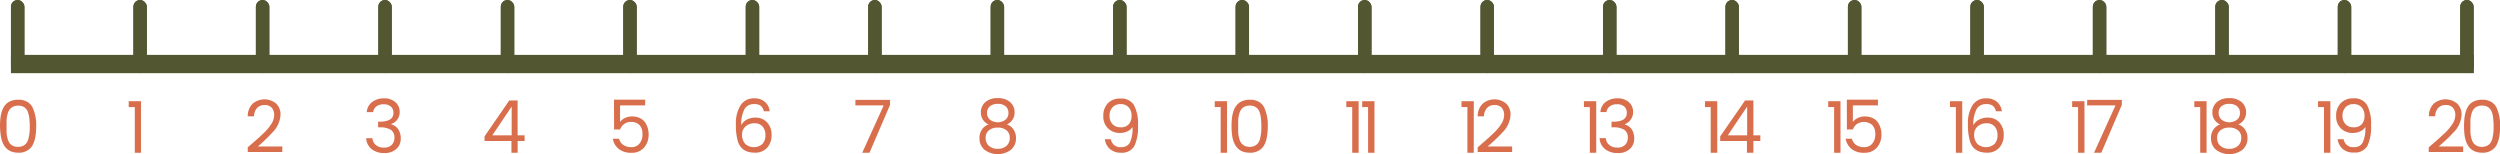 <svg id="Layer_1" data-name="Layer 1" xmlns="http://www.w3.org/2000/svg" viewBox="0 0 686.23 42.33"><defs><style>.cls-1{isolation:isolate;}.cls-2{fill:#d96e4c;}.cls-3{fill:#525731;}</style></defs><title>number line</title><g class="cls-1"><path class="cls-2" d="M1.49,28.75a3.85,3.85,0,0,1,1.42-1,5.55,5.55,0,0,1,2.19-.38,4.71,4.71,0,0,1,2.31.55,3.69,3.69,0,0,1,1.53,1.58,11.49,11.49,0,0,1,1,5.14q0,4.15-1.46,5.88A4.36,4.36,0,0,1,5,41.91q-4.2,0-4.83-5A20.67,20.67,0,0,1,0,34.63a18.69,18.69,0,0,1,.13-2.31,9.18,9.18,0,0,1,.47-2A5,5,0,0,1,1.49,28.75Zm6.16,2a2.52,2.52,0,0,0-1-1.32A2.86,2.86,0,0,0,5.05,29a3.24,3.24,0,0,0-1.53.32,2.53,2.53,0,0,0-.94.82,4.08,4.08,0,0,0-.53,1.29,8.66,8.66,0,0,0-.25,1.52q0,.73,0,1.72t0,1.72a8.66,8.66,0,0,0,.25,1.52,4.07,4.07,0,0,0,.53,1.29,2.52,2.52,0,0,0,.94.82A3,3,0,0,0,5,40.3,3,3,0,0,0,6.38,40a2.61,2.61,0,0,0,.95-.82,3.67,3.67,0,0,0,.52-1.3A12.09,12.09,0,0,0,8.17,35a21.7,21.7,0,0,0-.11-2.49A8.3,8.3,0,0,0,7.65,30.74Z"/></g><g class="cls-1"><path class="cls-2" d="M37,41.93V29.39H35.33V27.78h3.37V41.93Z"/></g><g class="cls-1"><path class="cls-2" d="M68,41.73V40.44l1.49-1.29q1-.88,1.51-1.33l1.3-1.21a14.86,14.86,0,0,0,1.23-1.29q.42-.52.88-1.2a4.54,4.54,0,0,0,.85-2.52,3,3,0,0,0-.64-2,2.5,2.5,0,0,0-2-.76,2.62,2.62,0,0,0-2.1.85,3.56,3.56,0,0,0-.79,2.24H68a4.8,4.8,0,0,1,1.33-3.44,5,5,0,0,1,6.47-.06A4.08,4.08,0,0,1,77,31.55a7.4,7.4,0,0,1-2.29,4.88q-.83.9-1.28,1.32Q72.22,39,70.78,40.2h6.71v1.53Z"/></g><g class="cls-1"><path class="cls-2" d="M102.16,28a5.16,5.16,0,0,1,3.26-1,4.46,4.46,0,0,1,3.14,1.06,3.48,3.48,0,0,1,1.15,2.69,3.39,3.39,0,0,1-.65,2.06,3.23,3.23,0,0,1-1.68,1.21v.1a3.36,3.36,0,0,1,1.89,1.31A4.44,4.44,0,0,1,110,38.1a3.68,3.68,0,0,1-1.19,2.77A4.59,4.59,0,0,1,105.48,42,5.33,5.33,0,0,1,102,40.93a4.07,4.07,0,0,1-1.48-3h1.7a2.68,2.68,0,0,0,.94,1.86,3.29,3.29,0,0,0,2.23.73,2.87,2.87,0,0,0,2.13-.75,2.62,2.62,0,0,0,.74-1.92,2.48,2.48,0,0,0-1-2.23,5.53,5.53,0,0,0-3-.66h-.47V33.4h.49Q108,33.36,108,31a2.23,2.23,0,0,0-.7-1.73,2.81,2.81,0,0,0-2-.64,3.09,3.09,0,0,0-2,.59,2.44,2.44,0,0,0-.89,1.56h-1.74A3.71,3.71,0,0,1,102.16,28Z"/></g><g class="cls-1"><path class="cls-2" d="M140.39,41.93V38.7H133V37.43l6.79-9.85h2.29v9.57H144V38.7h-1.91v3.23Zm.06-4.78V29.25l-5.31,7.89Z"/></g><g class="cls-1"><path class="cls-2" d="M168.54,27.36h8.54v1.57H170.2V33.5a3.26,3.26,0,0,1,1.32-1.1,4.5,4.5,0,0,1,2-.44,4.92,4.92,0,0,1,2.07.43,3.49,3.49,0,0,1,1.45,1.17,5.71,5.71,0,0,1,1,3.27,5.39,5.39,0,0,1-1.24,3.68,4.38,4.38,0,0,1-3.48,1.42,5.34,5.34,0,0,1-3.51-1.06,4.56,4.56,0,0,1-1.59-2.79h1.72a2.9,2.9,0,0,0,1.13,1.69,3.8,3.8,0,0,0,2.27.62,2.73,2.73,0,0,0,2.21-1,3.89,3.89,0,0,0,.8-2.57,3.53,3.53,0,0,0-.8-2.48,3.08,3.08,0,0,0-2.38-.87,3,3,0,0,0-1.83.56,3.31,3.31,0,0,0-1.14,1.51h-1.64Z"/></g><g class="cls-1"><path class="cls-2" d="M207,28.58a2.9,2.9,0,0,0-2.62,1.32,9,9,0,0,0-.91,4.46A3.7,3.7,0,0,1,205,32.83a4.94,4.94,0,0,1,2.33-.55,4.21,4.21,0,0,1,3.2,1.29A4.82,4.82,0,0,1,211.79,37a5.13,5.13,0,0,1-1.2,3.54,4.37,4.37,0,0,1-3.45,1.36q-3.59,0-4.6-3.07A16.26,16.26,0,0,1,202,34a9.18,9.18,0,0,1,1.22-5A4.21,4.21,0,0,1,207,27a4.27,4.27,0,0,1,3,1,4,4,0,0,1,1.29,2.54h-1.62a2.71,2.71,0,0,0-.89-1.53A2.84,2.84,0,0,0,207,28.58Zm3.1,8.56a3.52,3.52,0,0,0-.78-2.41,2.79,2.79,0,0,0-2.21-.89,3.65,3.65,0,0,0-2.41.81,2.89,2.89,0,0,0-1,2.36,3.49,3.49,0,0,0,.85,2.47,3.55,3.55,0,0,0,4.71.05A3.35,3.35,0,0,0,210.1,37.14Z"/></g><g class="cls-1"><path class="cls-2" d="M234.8,27.42h9.51v1.36l-5.64,13.15h-2l5.9-13H234.8Z"/></g><g class="cls-1"><path class="cls-2" d="M269.24,30.85a3.63,3.63,0,0,1,1.21-2.8,4.91,4.91,0,0,1,3.43-1.11,4.85,4.85,0,0,1,3.42,1.12,3.67,3.67,0,0,1,1.2,2.81,3.5,3.5,0,0,1-.59,2,3.59,3.59,0,0,1-1.54,1.29,3.54,3.54,0,0,1,1.82,1.37,4,4,0,0,1,.69,2.36,4.06,4.06,0,0,1-1.38,3.22,6.07,6.07,0,0,1-7.26,0,4.06,4.06,0,0,1-1.38-3.22,4,4,0,0,1,.69-2.36,3.54,3.54,0,0,1,1.83-1.37A3.47,3.47,0,0,1,269.24,30.85Zm7.93,7a2.54,2.54,0,0,0-.91-2.1,3.68,3.68,0,0,0-2.38-.73,3.77,3.77,0,0,0-2.4.73,2.52,2.52,0,0,0-.93,2.11,2.77,2.77,0,0,0,.9,2.18,3.51,3.51,0,0,0,2.42.8,3.44,3.44,0,0,0,2.41-.81A2.8,2.8,0,0,0,277.17,37.8ZM276.81,31a2.28,2.28,0,0,0-.78-1.82,3.2,3.2,0,0,0-2.15-.67,3.24,3.24,0,0,0-2.16.67,2.26,2.26,0,0,0-.79,1.82,2.34,2.34,0,0,0,.82,1.86,3.53,3.53,0,0,0,4.24,0A2.34,2.34,0,0,0,276.81,31Z"/></g><g class="cls-1"><path class="cls-2" d="M307.82,40.38a2.49,2.49,0,0,0,2.31-1.22,9,9,0,0,0,.73-4.29,3.27,3.27,0,0,1-1.43,1.21,4.72,4.72,0,0,1-2,.42,4.56,4.56,0,0,1-3.27-1.25,4.49,4.49,0,0,1-1.31-3.42,4.83,4.83,0,0,1,1.24-3.48,4.54,4.54,0,0,1,3.45-1.3,4,4,0,0,1,3.71,1.78,10.8,10.8,0,0,1,1.12,5.6,11.88,11.88,0,0,1-1,5.65,3.82,3.82,0,0,1-3.64,1.83,4.37,4.37,0,0,1-3.12-1.06,4.32,4.32,0,0,1-1.34-2.65h1.64A2.61,2.61,0,0,0,307.82,40.38Zm-3.26-8.62a3.29,3.29,0,0,0,.8,2.3,2.91,2.91,0,0,0,2.27.88,2.83,2.83,0,0,0,2.22-.84,3.34,3.34,0,0,0,.75-2.31,3.32,3.32,0,0,0-.8-2.34,2.85,2.85,0,0,0-2.2-.87,2.89,2.89,0,0,0-2.22.88A3.24,3.24,0,0,0,304.56,31.76Z"/></g><g class="cls-1"><path class="cls-2" d="M335.06,41.93V29.39h-1.62V27.78h3.37V41.93Z"/><path class="cls-2" d="M339.57,28.75a3.85,3.85,0,0,1,1.42-1,5.55,5.55,0,0,1,2.19-.38,4.71,4.71,0,0,1,2.31.55A3.69,3.69,0,0,1,347,29.49a11.49,11.49,0,0,1,1,5.14q0,4.15-1.46,5.88A4.36,4.36,0,0,1,343,41.91q-4.2,0-4.83-5a20.67,20.67,0,0,1-.12-2.32,18.69,18.69,0,0,1,.13-2.31,9.18,9.18,0,0,1,.47-2A5,5,0,0,1,339.57,28.75Zm6.16,2a2.52,2.52,0,0,0-1-1.32,2.86,2.86,0,0,0-1.61-.45,3.24,3.24,0,0,0-1.53.32,2.53,2.53,0,0,0-.94.82,4.08,4.08,0,0,0-.53,1.29,8.66,8.66,0,0,0-.25,1.52q0,.73,0,1.72t0,1.72a8.66,8.66,0,0,0,.25,1.52,4.07,4.07,0,0,0,.53,1.29,2.52,2.52,0,0,0,.94.82,3.36,3.36,0,0,0,2.86,0,2.61,2.61,0,0,0,.95-.82,3.67,3.67,0,0,0,.52-1.3,12.14,12.14,0,0,0,.31-2.89,21.74,21.74,0,0,0-.11-2.49A8.34,8.34,0,0,0,345.73,30.74Z"/></g><g class="cls-1"><path class="cls-2" d="M371.17,41.93V29.39h-1.62V27.78h3.38V41.93Z"/><path class="cls-2" d="M375.53,41.93V29.39h-1.62V27.78h3.37V41.93Z"/></g><g class="cls-1"><path class="cls-2" d="M402.79,41.93V29.39h-1.62V27.78h3.37V41.93Z"/><path class="cls-2" d="M405.61,41.73V40.44l1.49-1.29q1-.88,1.51-1.33l1.3-1.21a14.76,14.76,0,0,0,1.23-1.29q.42-.52.88-1.2a4.54,4.54,0,0,0,.85-2.52,3,3,0,0,0-.64-2,2.5,2.5,0,0,0-2-.76,2.62,2.62,0,0,0-2.1.85,3.56,3.56,0,0,0-.79,2.24h-1.72a4.8,4.8,0,0,1,1.33-3.44,5,5,0,0,1,6.47-.06,4.09,4.09,0,0,1,1.21,3.12,7.4,7.4,0,0,1-2.29,4.88q-.83.9-1.28,1.32-1.26,1.23-2.7,2.45h6.71v1.53Z"/></g><g class="cls-1"><path class="cls-2" d="M436.4,41.93V29.39h-1.62V27.78h3.37V41.93Z"/><path class="cls-2" d="M440.73,28a5.15,5.15,0,0,1,3.26-1,4.47,4.47,0,0,1,3.14,1.06,3.48,3.48,0,0,1,1.15,2.69,3.39,3.39,0,0,1-.65,2.06A3.23,3.23,0,0,1,446,34.08v.1a3.36,3.36,0,0,1,1.89,1.31,4.44,4.44,0,0,1,.69,2.61,3.68,3.68,0,0,1-1.19,2.77A4.59,4.59,0,0,1,444,42a5.33,5.33,0,0,1-3.44-1.08,4.07,4.07,0,0,1-1.48-3h1.7a2.69,2.69,0,0,0,.94,1.86,3.29,3.29,0,0,0,2.23.73,2.87,2.87,0,0,0,2.13-.75,2.62,2.62,0,0,0,.74-1.92,2.48,2.48,0,0,0-1-2.23,5.53,5.53,0,0,0-3-.66h-.47V33.4h.49q3.71,0,3.71-2.41a2.23,2.23,0,0,0-.7-1.73,2.82,2.82,0,0,0-2-.64,3.08,3.08,0,0,0-2,.59,2.44,2.44,0,0,0-.89,1.56H439.3A3.7,3.7,0,0,1,440.73,28Z"/></g><g class="cls-1"><path class="cls-2" d="M469.57,41.93V29.39H468V27.78h3.37V41.93Z"/><path class="cls-2" d="M479.52,41.93V38.7h-7.34V37.43L479,27.58h2.29v9.57h1.91V38.7h-1.91v3.23Zm.06-4.78V29.25l-5.31,7.89Z"/></g><g class="cls-1"><path class="cls-2" d="M503.45,41.93V29.39h-1.62V27.78h3.37V41.93Z"/><path class="cls-2" d="M506.94,27.36h8.54v1.57H508.6V33.5a3.26,3.26,0,0,1,1.32-1.1,4.51,4.51,0,0,1,2-.44,4.92,4.92,0,0,1,2.07.43,3.49,3.49,0,0,1,1.45,1.17,5.71,5.71,0,0,1,1,3.27,5.4,5.4,0,0,1-1.24,3.68,4.38,4.38,0,0,1-3.48,1.42,5.34,5.34,0,0,1-3.51-1.06,4.56,4.56,0,0,1-1.59-2.79h1.72a2.9,2.9,0,0,0,1.13,1.69,3.8,3.8,0,0,0,2.27.62,2.73,2.73,0,0,0,2.21-1,3.88,3.88,0,0,0,.8-2.57,3.53,3.53,0,0,0-.8-2.48,3.51,3.51,0,0,0-4.21-.31,3.31,3.31,0,0,0-1.14,1.51h-1.64Z"/></g><g class="cls-1"><path class="cls-2" d="M536.87,41.93V29.39h-1.62V27.78h3.37V41.93Z"/><path class="cls-2" d="M545.2,28.58a2.9,2.9,0,0,0-2.62,1.32,9,9,0,0,0-.91,4.46,3.7,3.7,0,0,1,1.58-1.53,4.94,4.94,0,0,1,2.33-.55,4.22,4.22,0,0,1,3.2,1.29A4.83,4.83,0,0,1,550,37a5.13,5.13,0,0,1-1.2,3.54,4.37,4.37,0,0,1-3.45,1.36q-3.59,0-4.6-3.07a16.3,16.3,0,0,1-.57-4.88,9.18,9.18,0,0,1,1.22-5A4.21,4.21,0,0,1,545.2,27a4.27,4.27,0,0,1,3,1,4,4,0,0,1,1.29,2.54h-1.62a2.71,2.71,0,0,0-.89-1.53A2.84,2.84,0,0,0,545.2,28.58Zm3.1,8.56a3.52,3.52,0,0,0-.78-2.41,2.79,2.79,0,0,0-2.21-.89,3.65,3.65,0,0,0-2.41.81,2.89,2.89,0,0,0-1,2.36,3.49,3.49,0,0,0,.85,2.47,3.55,3.55,0,0,0,4.71.05A3.35,3.35,0,0,0,548.3,37.14Z"/></g><g class="cls-1"><path class="cls-2" d="M570.41,41.93V29.39h-1.62V27.78h3.38V41.93Z"/><path class="cls-2" d="M572.92,27.42h9.51v1.36l-5.64,13.15h-2l5.9-13h-7.79Z"/></g><g class="cls-1"><path class="cls-2" d="M603.94,41.93V29.39h-1.62V27.78h3.37V41.93Z"/><path class="cls-2" d="M607.28,30.85a3.62,3.62,0,0,1,1.21-2.8,4.91,4.91,0,0,1,3.43-1.11,4.85,4.85,0,0,1,3.42,1.12,3.67,3.67,0,0,1,1.2,2.81,3.5,3.5,0,0,1-.59,2,3.6,3.6,0,0,1-1.54,1.29,3.54,3.54,0,0,1,1.82,1.37,4,4,0,0,1,.69,2.36,4.06,4.06,0,0,1-1.38,3.22,6.07,6.07,0,0,1-7.26,0,4.06,4.06,0,0,1-1.38-3.22,4,4,0,0,1,.69-2.36,3.53,3.53,0,0,1,1.83-1.37A3.47,3.47,0,0,1,607.28,30.85Zm7.93,7a2.54,2.54,0,0,0-.91-2.1,3.68,3.68,0,0,0-2.38-.73,3.76,3.76,0,0,0-2.4.73,2.52,2.52,0,0,0-.93,2.11,2.77,2.77,0,0,0,.9,2.18,3.51,3.51,0,0,0,2.42.8,3.44,3.44,0,0,0,2.41-.81A2.8,2.8,0,0,0,615.21,37.8ZM614.85,31a2.28,2.28,0,0,0-.78-1.82,3.2,3.2,0,0,0-2.15-.67,3.24,3.24,0,0,0-2.16.67A2.26,2.26,0,0,0,609,31a2.34,2.34,0,0,0,.82,1.86,3.54,3.54,0,0,0,4.24,0A2.34,2.34,0,0,0,614.85,31Z"/></g><g class="cls-1"><path class="cls-2" d="M637.91,41.93V29.39h-1.62V27.78h3.38V41.93Z"/><path class="cls-2" d="M646.22,40.38a2.49,2.49,0,0,0,2.31-1.22,9,9,0,0,0,.73-4.29,3.27,3.27,0,0,1-1.43,1.21,4.72,4.72,0,0,1-2,.42,4.56,4.56,0,0,1-3.27-1.25,4.49,4.49,0,0,1-1.31-3.42,4.83,4.83,0,0,1,1.24-3.48A4.54,4.54,0,0,1,646,27a4,4,0,0,1,3.71,1.78,10.8,10.8,0,0,1,1.12,5.6,11.88,11.88,0,0,1-1,5.65,3.82,3.82,0,0,1-3.64,1.83A4.37,4.37,0,0,1,643,40.85a4.32,4.32,0,0,1-1.34-2.65h1.64A2.61,2.61,0,0,0,646.22,40.38ZM643,31.76a3.28,3.28,0,0,0,.8,2.3,2.91,2.91,0,0,0,2.27.88,2.82,2.82,0,0,0,2.22-.84,3.34,3.34,0,0,0,.75-2.31,3.32,3.32,0,0,0-.8-2.34,2.85,2.85,0,0,0-2.2-.87,2.89,2.89,0,0,0-2.22.88A3.24,3.24,0,0,0,643,31.76Z"/></g><g class="cls-1"><path class="cls-2" d="M666.67,41.73V40.44l1.49-1.29q1-.88,1.51-1.33L671,36.6a15,15,0,0,0,1.23-1.29q.42-.52.88-1.2a4.54,4.54,0,0,0,.85-2.52,3,3,0,0,0-.64-2,2.5,2.5,0,0,0-2-.76,2.62,2.62,0,0,0-2.1.85,3.56,3.56,0,0,0-.79,2.24h-1.72A4.8,4.8,0,0,1,668,28.49a5,5,0,0,1,6.47-.06,4.08,4.08,0,0,1,1.21,3.12,7.41,7.41,0,0,1-2.29,4.88q-.83.9-1.28,1.32-1.26,1.23-2.7,2.45h6.71v1.53Z"/><path class="cls-2" d="M677.81,28.75a3.85,3.85,0,0,1,1.42-1,5.56,5.56,0,0,1,2.19-.38,4.71,4.71,0,0,1,2.31.55,3.69,3.69,0,0,1,1.53,1.58,11.49,11.49,0,0,1,1,5.14q0,4.15-1.46,5.88a4.36,4.36,0,0,1-3.49,1.39q-4.2,0-4.83-5a20.56,20.56,0,0,1-.12-2.32,18.68,18.68,0,0,1,.13-2.31,9.12,9.12,0,0,1,.47-2A5,5,0,0,1,677.81,28.75Zm6.16,2a2.52,2.52,0,0,0-1-1.32,2.85,2.85,0,0,0-1.61-.45,3.25,3.25,0,0,0-1.53.32,2.55,2.55,0,0,0-.94.82,4.11,4.11,0,0,0-.53,1.29,8.66,8.66,0,0,0-.25,1.52q0,.73,0,1.72t0,1.72a8.66,8.66,0,0,0,.25,1.52,4.1,4.1,0,0,0,.53,1.29,2.54,2.54,0,0,0,.94.82,3.36,3.36,0,0,0,2.86,0,2.62,2.62,0,0,0,.95-.82,3.67,3.67,0,0,0,.52-1.3,12.14,12.14,0,0,0,.31-2.89,21.74,21.74,0,0,0-.11-2.49A8.33,8.33,0,0,0,684,30.74Z"/></g><rect class="cls-3" x="3.01" y="15.08" width="675.99" height="4.98"/><rect class="cls-3" x="675.31" width="3.69" height="20.06" rx="1.84" ry="1.84"/><rect class="cls-3" x="641.7" width="3.69" height="20.06" rx="1.84" ry="1.84"/><rect class="cls-3" x="608.08" width="3.69" height="20.06" rx="1.84" ry="1.84"/><rect class="cls-3" x="574.47" width="3.69" height="20.06" rx="1.84" ry="1.84"/><rect class="cls-3" x="540.85" width="3.69" height="20.06" rx="1.84" ry="1.84"/><rect class="cls-3" x="507.24" width="3.69" height="20.06" rx="1.84" ry="1.84"/><rect class="cls-3" x="473.62" width="3.69" height="20.06" rx="1.84" ry="1.84"/><rect class="cls-3" x="440.01" width="3.69" height="20.06" rx="1.84" ry="1.84"/><rect class="cls-3" x="406.39" width="3.69" height="20.06" rx="1.84" ry="1.84"/><rect class="cls-3" x="372.77" width="3.69" height="20.06" rx="1.84" ry="1.84"/><rect class="cls-3" x="339.16" width="3.69" height="20.06" rx="1.84" ry="1.84"/><rect class="cls-3" x="305.54" width="3.69" height="20.06" rx="1.84" ry="1.84"/><rect class="cls-3" x="271.93" width="3.69" height="20.06" rx="1.84" ry="1.84"/><rect class="cls-3" x="238.31" width="3.69" height="20.06" rx="1.84" ry="1.84"/><rect class="cls-3" x="204.7" width="3.69" height="20.06" rx="1.84" ry="1.84"/><rect class="cls-3" x="171.08" width="3.69" height="20.06" rx="1.84" ry="1.84"/><rect class="cls-3" x="137.47" width="3.69" height="20.06" rx="1.84" ry="1.84"/><rect class="cls-3" x="103.85" width="3.69" height="20.06" rx="1.84" ry="1.84"/><rect class="cls-3" x="70.24" width="3.69" height="20.06" rx="1.84" ry="1.84"/><rect class="cls-3" x="36.62" width="3.69" height="20.06" rx="1.84" ry="1.84"/><rect class="cls-3" x="3.01" width="3.69" height="20.06" rx="1.84" ry="1.84"/><rect class="cls-3" x="3.01" y="15.08" width="675.99" height="4.98"/><rect class="cls-3" x="675.31" width="3.69" height="20.06" rx="1.84" ry="1.84"/><rect class="cls-3" x="641.7" width="3.69" height="20.06" rx="1.84" ry="1.84"/><rect class="cls-3" x="608.08" width="3.69" height="20.06" rx="1.84" ry="1.84"/><rect class="cls-3" x="574.47" width="3.69" height="20.06" rx="1.84" ry="1.84"/><rect class="cls-3" x="540.85" width="3.69" height="20.06" rx="1.84" ry="1.84"/><rect class="cls-3" x="507.24" width="3.69" height="20.06" rx="1.84" ry="1.84"/><rect class="cls-3" x="473.62" width="3.69" height="20.06" rx="1.84" ry="1.84"/><rect class="cls-3" x="440.01" width="3.69" height="20.06" rx="1.84" ry="1.84"/><rect class="cls-3" x="406.39" width="3.69" height="20.06" rx="1.84" ry="1.84"/><rect class="cls-3" x="372.77" width="3.69" height="20.06" rx="1.84" ry="1.84"/><rect class="cls-3" x="339.16" width="3.69" height="20.06" rx="1.84" ry="1.84"/><rect class="cls-3" x="305.54" width="3.69" height="20.06" rx="1.84" ry="1.84"/><rect class="cls-3" x="271.93" width="3.69" height="20.06" rx="1.84" ry="1.84"/><rect class="cls-3" x="238.31" width="3.69" height="20.06" rx="1.84" ry="1.84"/><rect class="cls-3" x="204.7" width="3.69" height="20.06" rx="1.84" ry="1.84"/><rect class="cls-3" x="171.08" width="3.69" height="20.06" rx="1.84" ry="1.84"/><rect class="cls-3" x="137.47" width="3.69" height="20.06" rx="1.84" ry="1.84"/><rect class="cls-3" x="103.85" width="3.69" height="20.06" rx="1.84" ry="1.84"/><rect class="cls-3" x="70.24" width="3.69" height="20.06" rx="1.84" ry="1.84"/><rect class="cls-3" x="36.62" width="3.69" height="20.06" rx="1.84" ry="1.84"/><rect class="cls-3" x="3.01" width="3.69" height="20.06" rx="1.84" ry="1.84"/></svg>